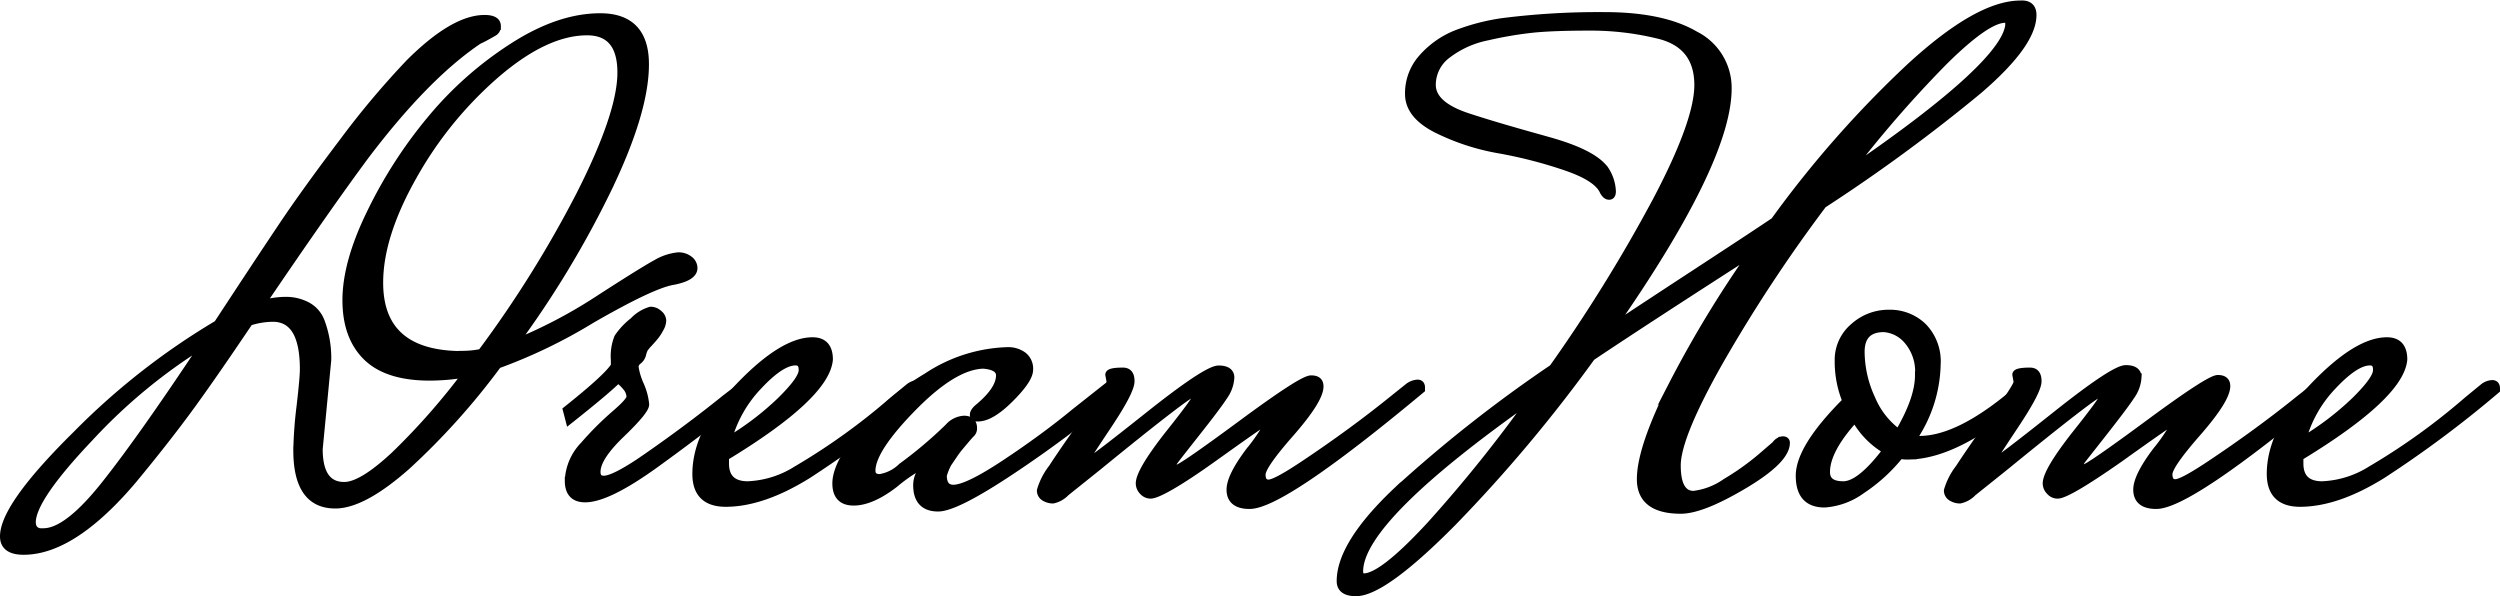 <svg id="Ebene_2" data-name="Ebene 2" xmlns="http://www.w3.org/2000/svg" viewBox="0 0 324.14 77.3"><defs><style>.cls-1{stroke:#000;stroke-miterlimit:10;}</style></defs><title>LOGO</title><path class="cls-1" d="M45,62.84c1.54,0,3.72-1.34,6.57-4a88,88,0,0,0,9.29-10.57,28.61,28.61,0,0,1-4.77.43q-5.55,0-8.19-2.6t-2.64-7.33c0-3.16,1-6.89,3.11-11.22a59.12,59.12,0,0,1,7.76-12.1,46.08,46.08,0,0,1,10.7-9.51q6-3.87,11.34-3.87Q84,2.06,84,8.19t-4.86,16.2a127.84,127.84,0,0,1-12.1,20,63.61,63.61,0,0,0,10.91-5.71Q83.64,35,85.47,34a7,7,0,0,1,2.78-.93,2.2,2.2,0,0,1,1.49.47,1.35,1.35,0,0,1,.55,1.06c0,.8-.92,1.37-2.77,1.71s-5.33,2-10.44,4.94a67.56,67.56,0,0,1-12.19,5.88A91.47,91.47,0,0,1,53.08,60.28q-5.67,5-9.25,5-4.95,0-4.94-7.07a54.37,54.37,0,0,1,.42-5.67c.29-2.48.43-4.08.43-4.82q0-6.64-4-6.65a10.22,10.22,0,0,0-3.07.51Q27.71,48.95,24.73,53t-7.07,9Q9.82,71.28,3.42,71.28c-1.7,0-2.56-.63-2.56-1.88q0-3.91,9.38-13.17A90.75,90.75,0,0,1,28.57,41.87Q33.94,33.68,37,29.12t7.84-10.87A110.5,110.5,0,0,1,53.46,8q5.72-5.7,9.72-5.71c1.08,0,1.62.31,1.62.94a.88.88,0,0,1-.51.85c-.8.46-1.42.8-1.88,1Q55.6,9.65,47.75,20q-5,6.74-13.55,19.35a10.57,10.57,0,0,1,3.19-.51,5.82,5.82,0,0,1,2.82.68,3.82,3.82,0,0,1,1.74,2,13.47,13.47,0,0,1,.86,5L41.7,58.06Q41.7,62.85,45,62.84Zm-39,6q3.08,0,7.93-6.09T27,44.25A70.87,70.87,0,0,0,12,56.57q-7.5,7.89-7.5,11C4.53,68.47,5,68.89,6.06,68.89Zm54.31-23a12.62,12.62,0,0,0,2.47-.25A146.94,146.94,0,0,0,75.59,25.07q5.32-10.49,5.32-15.81c0-3.55-1.47-5.33-4.43-5.33q-5.37,0-11.81,5.54A49.36,49.36,0,0,0,53.89,22.73q-4.35,7.71-4.35,13.77Q49.54,45.88,60.37,45.87Z" transform="translate(-0.36 0.15)"/><path class="cls-1" d="M96.34,50.05a2,2,0,0,1,1.11-.42c.34,0,.51.2.51.59v.17Q91.57,55.51,85.35,60t-9.13,4.48c-1.42,0-2.13-.77-2.13-2.3a7,7,0,0,1,2-4.61,39.91,39.91,0,0,1,4-4c1.33-1.14,2-1.89,2-2.26A2.05,2.05,0,0,0,81.55,50a5.13,5.13,0,0,0-1.06-1Q79,50.49,74.18,54.31L73.84,53c3.58-2.85,5.65-4.75,6.22-5.72v-.76a6.57,6.57,0,0,1,.43-2.9,9.25,9.25,0,0,1,2-2.13,5,5,0,0,1,2.22-1.37,1.5,1.5,0,0,1,1.06.43,1.16,1.16,0,0,1,.47.85,2.1,2.1,0,0,1-.3,1,6.12,6.12,0,0,1-.59.94c-.2.26-.47.57-.81.94a6.06,6.06,0,0,0-.64.76,3.06,3.06,0,0,0-.26.73,1.51,1.51,0,0,1-.55.85,1,1,0,0,0-.43.85,8.78,8.78,0,0,0,.68,2.26,8.07,8.07,0,0,1,.69,2.56c0,.54-1.06,1.82-3.16,3.84s-3.15,3.65-3.15,4.9c0,.68.31,1,.94,1q1.18,0,4.43-2.13l1-.68q5.55-3.84,10.4-7.76Z" transform="translate(-0.36 0.15)"/><path class="cls-1" d="M118.25,50.05a2,2,0,0,1,1.11-.42c.34,0,.51.2.51.59v.17a143.63,143.63,0,0,1-14.75,11q-5.88,3.66-10.65,3.67-3.84,0-3.84-3.76,0-5.53,5.63-11.38t9.46-5.84c1.42,0,2.13.8,2.13,2.39q-.42,4.7-13.47,12.62v.85c0,1.88,1,2.81,2.94,2.81a12.83,12.83,0,0,0,6.35-2,83.4,83.4,0,0,0,12.45-8.95ZM103.5,46.73q-1.87,0-4.81,3.15a16.27,16.27,0,0,0-4,7.16,37.29,37.29,0,0,0,6.91-5.24q2.81-2.77,2.81-3.92C104.44,47.11,104.13,46.73,103.5,46.73Z" transform="translate(-0.36 0.15)"/><path class="cls-1" d="M127.12,54c-.34,0-.51-.12-.51-.38s.19-.55.59-.9Q130,50.4,130,48.52c0-.8-.72-1.25-2.14-1.37q-3.82.09-9.16,5.54t-5.33,8.19c0,.62.36.94,1.07.94a5.25,5.25,0,0,0,2.85-1.45,55.52,55.52,0,0,0,6.06-5.12,2.88,2.88,0,0,1,2-1c.79,0,1.19.37,1.19,1.11a.92.92,0,0,1-.25.68c-.18.17-.49.52-.94,1.06s-.86,1-1.2,1.5a7.66,7.66,0,0,0-1.53,2.89c0,1.14.45,1.71,1.36,1.71,1.2,0,3.44-1.09,6.74-3.28s6.31-4.39,9-6.61l4.1-3.24a1.93,1.93,0,0,1,1.11-.42c.34,0,.51.2.51.59v.17a152.68,152.68,0,0,1-13.86,10.4q-7.29,4.86-9.59,4.86c-1.82,0-2.73-1-2.73-2.9a3.25,3.25,0,0,1,.26-1.28,2.57,2.57,0,0,0,.26-.85.35.35,0,0,0-.17-.34,21.61,21.61,0,0,0-3.29,2.3c-2,1.54-3.78,2.3-5.28,2.3s-2.26-.79-2.26-2.38,1.06-3.74,3.2-6.44a32.45,32.45,0,0,1,8.56-7.37A19.88,19.88,0,0,1,131,45.36a3.27,3.27,0,0,1,2,.6,2.13,2.13,0,0,1,.81,1.83c0,.83-.82,2.06-2.47,3.71S128.31,54,127.12,54Z" transform="translate(-0.36 0.15)"/><path class="cls-1" d="M144.34,49.37l-.17-.94c0-.28.59-.42,1.79-.42.68,0,1,.42,1,1.27S146,52,144,55s-2.94,4.45-2.94,4.56.11.18.34.18,2.85-2,7.88-6,8.06-6,9.08-6,1.54.36,1.54,1.07a4.57,4.57,0,0,1-.85,2.38q-.85,1.32-3.59,4.78c-1.81,2.3-2.78,3.53-2.89,3.71a1,1,0,0,0-.17.59c0,.23.18.34.55.34s3.17-1.93,8.4-5.79,8.21-5.8,9-5.8,1.11.31,1.11.94q0,1.7-3.75,6c-2.51,2.85-3.76,4.65-3.76,5.42s.3,1.15.9,1.15,2.09-.8,4.48-2.39q6.39-4.26,11.76-8.61L183,50a2.22,2.22,0,0,1,1.15-.43c.31,0,.47.17.47.51v.26q-18,15-22.25,15c-1.65,0-2.48-.68-2.48-2q0-1.71,2.48-5a23.59,23.59,0,0,0,2.47-3.63c0-.2-.07-.3-.22-.3s-2.47,1.62-7,4.86S150.39,64,149.54,64a1.33,1.33,0,0,1-1-.47,1.45,1.45,0,0,1-.42-1q0-1.53,3.66-6.22c2.45-3.07,3.67-4.74,3.67-5s-.17-.43-.51-.43S150.48,54,142.8,60.28l-4.26,3.41a3.19,3.19,0,0,1-1.66.94,2.09,2.09,0,0,1-1.07-.3,1,1,0,0,1-.51-.89,8.72,8.72,0,0,1,1.49-2.9c1-1.54,2.29-3.41,3.88-5.63C143.11,51.62,144.34,49.77,144.34,49.37Z" transform="translate(-0.36 0.15)"/><path class="cls-1" d="M263.9,1.8q0,3.75-7.08,9.8a218.36,218.36,0,0,1-20.11,14.75,195.57,195.57,0,0,0-13.43,20.38q-5.5,9.72-5.5,13.47T219.91,64a9.13,9.13,0,0,0,4.22-1.62,33.29,33.29,0,0,0,4.56-3.24l1.88-1.62a1.36,1.36,0,0,1,.93-.6c.29,0,.43.12.43.34q0,2.22-5.45,5.46t-8.19,3.24q-5.21,0-5.2-4t4.09-12.15a145.29,145.29,0,0,1,10.57-17.39Q213.7,41.44,206.7,46.13a191.6,191.6,0,0,1-18,21.44q-9,9.08-12.53,9.08c-1.31,0-2-.48-2-1.45q0-4.77,7.29-11.68a177.94,177.94,0,0,1,20.24-15.94,203.44,203.44,0,0,0,13.43-21.7q5.41-10.26,5.41-15,0-5.37-5.37-6.56a36.7,36.7,0,0,0-8.74-1q-4.56,0-7.24.26a49,49,0,0,0-5.93,1,12.62,12.62,0,0,0-5.24,2.34,4.89,4.89,0,0,0-2,3.93c0,1.76,1.54,3.15,4.64,4.17s6.57,2,10.4,3.07,6.3,2.28,7.38,3.75a5.45,5.45,0,0,1,.93,2.82c0,.39-.12.59-.38.59s-.5-.2-.72-.59c-.51-1.2-2.15-2.26-4.91-3.2a59,59,0,0,0-8.61-2.22,29.45,29.45,0,0,1-8.09-2.64q-3.63-1.83-3.63-4.56a6.87,6.87,0,0,1,1.79-4.73,11.66,11.66,0,0,1,4.22-3,27.41,27.41,0,0,1,6.18-1.62,99,99,0,0,1,13.17-.77q7.55,0,11.77,2.48a7.66,7.66,0,0,1,4.22,6.9q0,9.47-15.18,31.2,4.09-2.72,11.6-7.63t9.63-6.35a138.29,138.29,0,0,1,17.61-20q8.82-8.1,14.28-8.1C263.39.35,263.9.83,263.9,1.8ZM177.2,74.69q2.38,0,8.57-6.69a180.49,180.49,0,0,0,13.42-16.75Q176.6,67.11,176.6,73.92C176.6,74.43,176.8,74.69,177.2,74.69ZM260.32,2.31q-2.38,0-8,5.58a151.4,151.4,0,0,0-12.45,14.37q21-14.32,21-19.44A.45.45,0,0,0,260.32,2.31Z" transform="translate(-0.36 0.15)"/><path class="cls-1" d="M249.24,56.87q4.77,0,11.42-5.37l1.45.43q-8.35,7-14.41,7a4.33,4.33,0,0,1-1-.09,21.41,21.41,0,0,1-5,4.56,9.2,9.2,0,0,1-4.77,1.75c-2.17,0-3.24-1.21-3.24-3.62s2-5.64,6.05-9.68a13.5,13.5,0,0,1-1-5.2,5.59,5.59,0,0,1,2-4.43,6.7,6.7,0,0,1,4.56-1.71,6.13,6.13,0,0,1,4.39,1.71,6.42,6.42,0,0,1,1.79,4.86,17.69,17.69,0,0,1-3.16,9.72A5.13,5.13,0,0,0,249.24,56.87Zm-12.11,4.18c0,1.14.74,1.7,2.22,1.7s3.35-1.5,5.62-4.51a10.81,10.81,0,0,1-4.09-4.18Q237.13,58.16,237.13,61.05Zm9.38-5c1.76-3,2.64-5.47,2.64-7.55a6.18,6.18,0,0,0-1.53-4.6,4.44,4.44,0,0,0-3-1.49q-3,0-3,3.07A14.67,14.67,0,0,0,243,51.54,10.43,10.43,0,0,0,246.51,56Z" transform="translate(-0.36 0.15)"/><path class="cls-1" d="M261.94,49.37l-.17-.94c0-.28.59-.42,1.79-.42.68,0,1,.42,1,1.27s-1,2.75-2.94,5.67-2.94,4.45-2.94,4.56.11.18.34.18,2.86-2,7.89-6,8.05-6,9.07-6,1.54.36,1.54,1.07a4.57,4.57,0,0,1-.85,2.38c-.57.88-1.77,2.47-3.58,4.78s-2.79,3.53-2.9,3.71a1,1,0,0,0-.17.59c0,.23.18.34.55.34s3.17-1.93,8.4-5.79,8.21-5.8,8.95-5.8,1.11.31,1.11.94q0,1.7-3.75,6c-2.5,2.85-3.75,4.65-3.75,5.42s.29,1.15.89,1.15,2.09-.8,4.48-2.39q6.39-4.26,11.76-8.61L300.56,50a2.22,2.22,0,0,1,1.15-.43c.31,0,.47.17.47.51v.26q-18,15-22.25,15c-1.65,0-2.48-.68-2.48-2q0-1.71,2.48-5a23.59,23.59,0,0,0,2.47-3.63q0-.3-.21-.3t-7,4.86Q268.43,64,267.14,64a1.3,1.3,0,0,1-1-.47,1.42,1.42,0,0,1-.43-1q0-1.53,3.66-6.22c2.45-3.07,3.67-4.74,3.67-5s-.17-.43-.51-.43S268.08,54,260.4,60.28l-4.26,3.41a3.19,3.19,0,0,1-1.66.94,2.09,2.09,0,0,1-1.07-.3,1,1,0,0,1-.51-.89,8.72,8.72,0,0,1,1.49-2.9c1-1.54,2.29-3.41,3.88-5.63Q261.95,50,261.94,49.37Z" transform="translate(-0.36 0.15)"/><path class="cls-1" d="M322.38,50.05a2,2,0,0,1,1.11-.42c.34,0,.51.2.51.59v.17a143.63,143.63,0,0,1-14.75,11q-5.88,3.66-10.66,3.67-3.82,0-3.83-3.76,0-5.53,5.62-11.38t9.47-5.84c1.42,0,2.13.8,2.13,2.39q-.44,4.7-13.47,12.62v.85c0,1.88,1,2.81,2.94,2.81a12.83,12.83,0,0,0,6.35-2,83.92,83.92,0,0,0,12.45-8.95Zm-14.75-3.32q-1.87,0-4.82,3.15a16.25,16.25,0,0,0-4,7.16,37.29,37.29,0,0,0,6.91-5.24q2.81-2.77,2.81-3.92C308.57,47.11,308.26,46.73,307.63,46.73Z" transform="translate(-0.36 0.15)"/></svg>